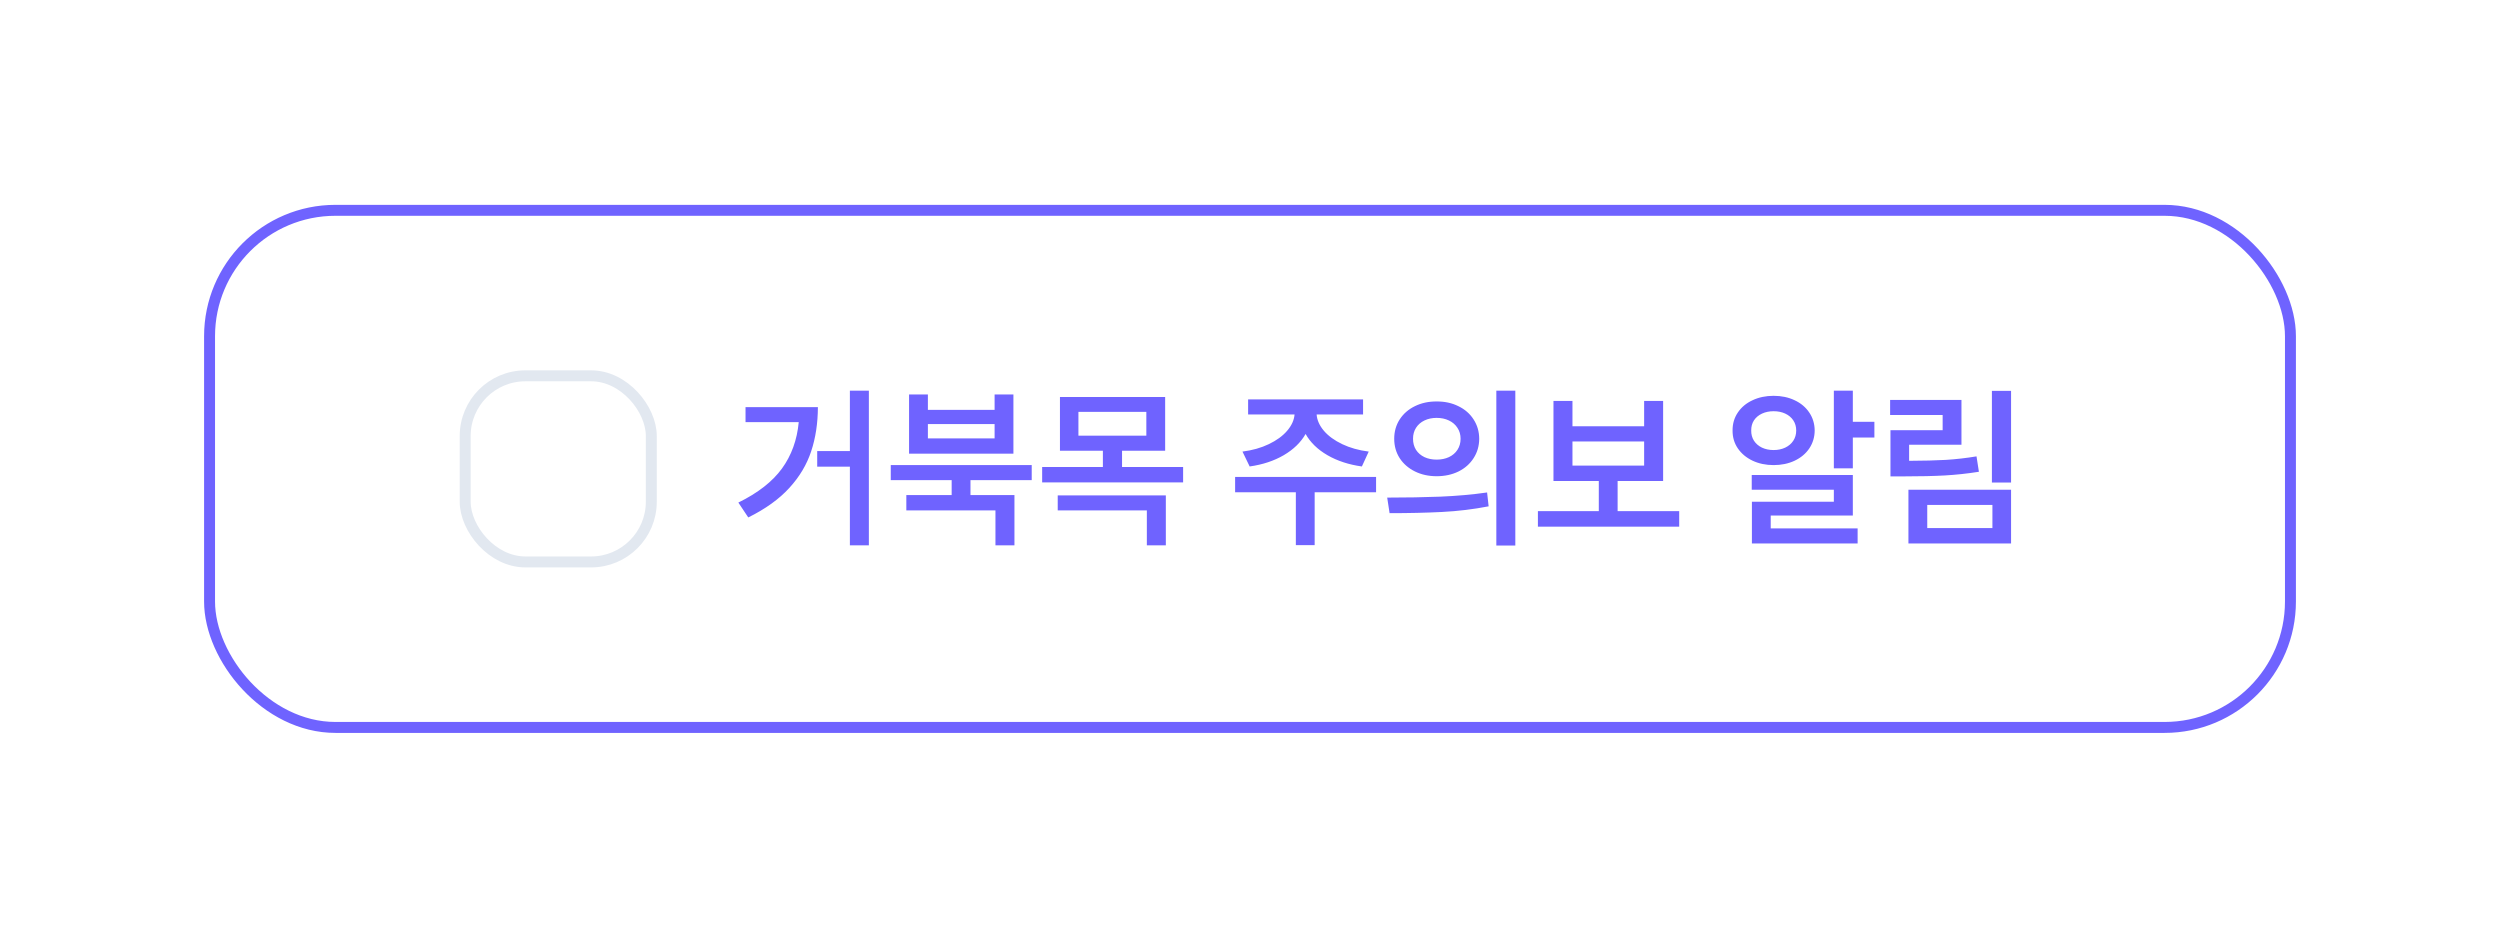 <svg width="490" height="184" viewBox="0 0 490 184" fill="none" xmlns="http://www.w3.org/2000/svg">
<g filter="url(#filter0_d_912_17246)">
<rect x="40" y="35" width="410" height="103.5" rx="25.75" fill="white"/>
<rect x="41.073" y="36.073" width="407.854" height="101.354" rx="24.677" stroke="#6F63FF" stroke-width="2.146"/>
<rect x="91.177" y="68.51" width="36.479" height="36.479" rx="11.802" fill="white" stroke="#E2E8F0" stroke-width="2.146"/>
<path d="M170.298 101.734H166.577V86.311H160.173V83.26H166.577V71.424H170.298V101.734ZM160.307 74.643C160.295 77.795 159.86 80.672 158.999 83.276C158.15 85.881 156.719 88.284 154.707 90.485C152.707 92.676 150.025 94.604 146.661 96.269L144.716 93.352C148.549 91.474 151.399 89.25 153.266 86.68C155.132 84.109 156.227 81.08 156.551 77.593H146.124V74.643H160.307ZM202.217 88.96H190.214V91.877H198.831V101.734H195.109V94.894H177.641V91.877H186.526V88.96H174.59V86.009H202.217V88.96ZM181.866 75.179H194.942V72.162H198.63V83.763H178.177V72.162H181.866V75.179ZM194.942 80.779V77.962H181.866V80.779H194.942ZM228.37 83.193H219.921V86.378H231.89V89.395H204.263V86.378H216.165V83.193H207.75V72.665H228.37V83.193ZM211.371 80.242H224.682V75.582H211.371V80.242ZM228.504 101.734H224.782V94.894H207.314V91.944H228.504V101.734ZM269.711 91.34H257.674V101.701H253.986V91.34H242.083V88.323H269.711V91.34ZM267.162 76.085H258.059C258.138 77.191 258.613 78.258 259.484 79.287C260.356 80.304 261.552 81.175 263.072 81.902C264.592 82.628 266.324 83.115 268.269 83.36L266.928 86.277C264.357 85.92 262.105 85.182 260.172 84.064C258.249 82.947 256.824 81.561 255.897 79.907C254.969 81.55 253.544 82.936 251.622 84.064C249.7 85.182 247.47 85.92 244.933 86.277L243.525 83.36C245.458 83.115 247.179 82.628 248.688 81.902C250.208 81.175 251.404 80.304 252.276 79.287C253.159 78.258 253.645 77.191 253.734 76.085H244.631V73.134H267.162V76.085ZM281.58 73.537C283.156 73.525 284.575 73.833 285.838 74.459C287.112 75.073 288.107 75.939 288.822 77.057C289.548 78.175 289.917 79.438 289.928 80.846C289.917 82.265 289.548 83.534 288.822 84.651C288.107 85.769 287.118 86.641 285.855 87.266C284.592 87.881 283.167 88.189 281.58 88.189C280.004 88.189 278.585 87.876 277.322 87.25C276.059 86.624 275.064 85.758 274.338 84.651C273.622 83.534 273.265 82.265 273.265 80.846C273.265 79.438 273.622 78.175 274.338 77.057C275.064 75.939 276.059 75.073 277.322 74.459C278.596 73.833 280.015 73.525 281.58 73.537ZM281.58 76.755C280.697 76.755 279.903 76.923 279.199 77.258C278.495 77.593 277.942 78.074 277.54 78.7C277.148 79.315 276.953 80.03 276.953 80.846C276.953 81.673 277.148 82.399 277.54 83.025C277.942 83.64 278.495 84.115 279.199 84.45C279.903 84.774 280.697 84.936 281.58 84.936C282.474 84.936 283.273 84.774 283.977 84.45C284.692 84.115 285.251 83.64 285.654 83.025C286.067 82.399 286.274 81.673 286.274 80.846C286.274 80.03 286.067 79.315 285.654 78.7C285.251 78.074 284.692 77.593 283.977 77.258C283.273 76.923 282.474 76.755 281.58 76.755ZM297.003 101.768H293.281V71.424H297.003V101.768ZM271.89 92.38C275.601 92.38 279.065 92.318 282.284 92.195C285.514 92.061 288.576 91.787 291.471 91.374L291.772 94.09C288.777 94.671 285.732 95.04 282.636 95.196C279.551 95.352 276.126 95.431 272.359 95.431L271.89 92.38ZM329.123 98.079H301.429V95.028H313.365V89.127H304.48V73.436H308.202V78.398H322.25V73.436H325.972V89.127H317.053V95.028H329.123V98.079ZM322.25 86.11V81.382H308.202V86.11H322.25ZM363.155 77.526H367.38V80.611H363.155V86.646H359.433V71.424H363.155V77.526ZM363.155 95.9H347.061V98.415H364.094V101.365H343.373V93.184H359.433V90.837H343.34V87.954H363.155V95.9ZM347.631 72.43C349.162 72.43 350.537 72.721 351.755 73.302C352.973 73.872 353.929 74.676 354.622 75.716C355.315 76.744 355.667 77.918 355.678 79.236C355.667 80.533 355.315 81.701 354.622 82.74C353.929 83.768 352.968 84.573 351.738 85.154C350.52 85.724 349.151 86.009 347.631 86.009C346.1 86.009 344.72 85.719 343.49 85.137C342.272 84.556 341.311 83.751 340.607 82.723C339.914 81.695 339.573 80.533 339.584 79.236C339.573 77.918 339.914 76.744 340.607 75.716C341.3 74.676 342.261 73.872 343.49 73.302C344.72 72.721 346.1 72.43 347.631 72.43ZM347.631 75.448C346.782 75.448 346.022 75.604 345.351 75.917C344.681 76.23 344.155 76.671 343.775 77.241C343.407 77.811 343.228 78.476 343.239 79.236C343.228 79.985 343.407 80.65 343.775 81.231C344.155 81.812 344.681 82.265 345.351 82.589C346.022 82.902 346.782 83.059 347.631 83.059C348.469 83.059 349.224 82.902 349.894 82.589C350.576 82.265 351.107 81.812 351.487 81.231C351.867 80.65 352.057 79.985 352.057 79.236C352.057 78.476 351.867 77.811 351.487 77.241C351.107 76.671 350.582 76.23 349.911 75.917C349.241 75.604 348.481 75.448 347.631 75.448ZM394.169 89.429H390.414V71.458H394.169V89.429ZM384.446 82.019H374.186V85.171C377.036 85.16 379.439 85.098 381.395 84.987C383.362 84.864 385.362 84.634 387.396 84.299L387.866 87.317C385.608 87.674 383.384 87.915 381.193 88.038C379.014 88.16 376.321 88.222 373.113 88.222H370.531V79.169H380.758V76.185H370.464V73.235H384.446V82.019ZM394.169 101.365H374.052V90.837H394.169V101.365ZM377.74 98.348H390.514V93.821H377.74V98.348Z" fill="#6F63FF"/>
</g>
<defs>
<filter id="filter0_d_912_17246" x="0.087" y="0.237" width="489.825" height="183.325" filterUnits="userSpaceOnUse" color-interpolation-filters="sRGB">
<feFlood flood-opacity="0" result="BackgroundImageFix"/>
<feColorMatrix in="SourceAlpha" type="matrix" values="0 0 0 0 0 0 0 0 0 0 0 0 0 0 0 0 0 0 127 0" result="hardAlpha"/>
<feOffset dy="5.15"/>
<feGaussianBlur stdDeviation="19.956"/>
<feComposite in2="hardAlpha" operator="out"/>
<feColorMatrix type="matrix" values="0 0 0 0 0.788 0 0 0 0 0.821 0 0 0 0 0.903 0 0 0 0.5 0"/>
<feBlend mode="normal" in2="BackgroundImageFix" result="effect1_dropShadow_912_17246"/>
<feBlend mode="normal" in="SourceGraphic" in2="effect1_dropShadow_912_17246" result="shape"/>
</filter>
</defs>
</svg>
